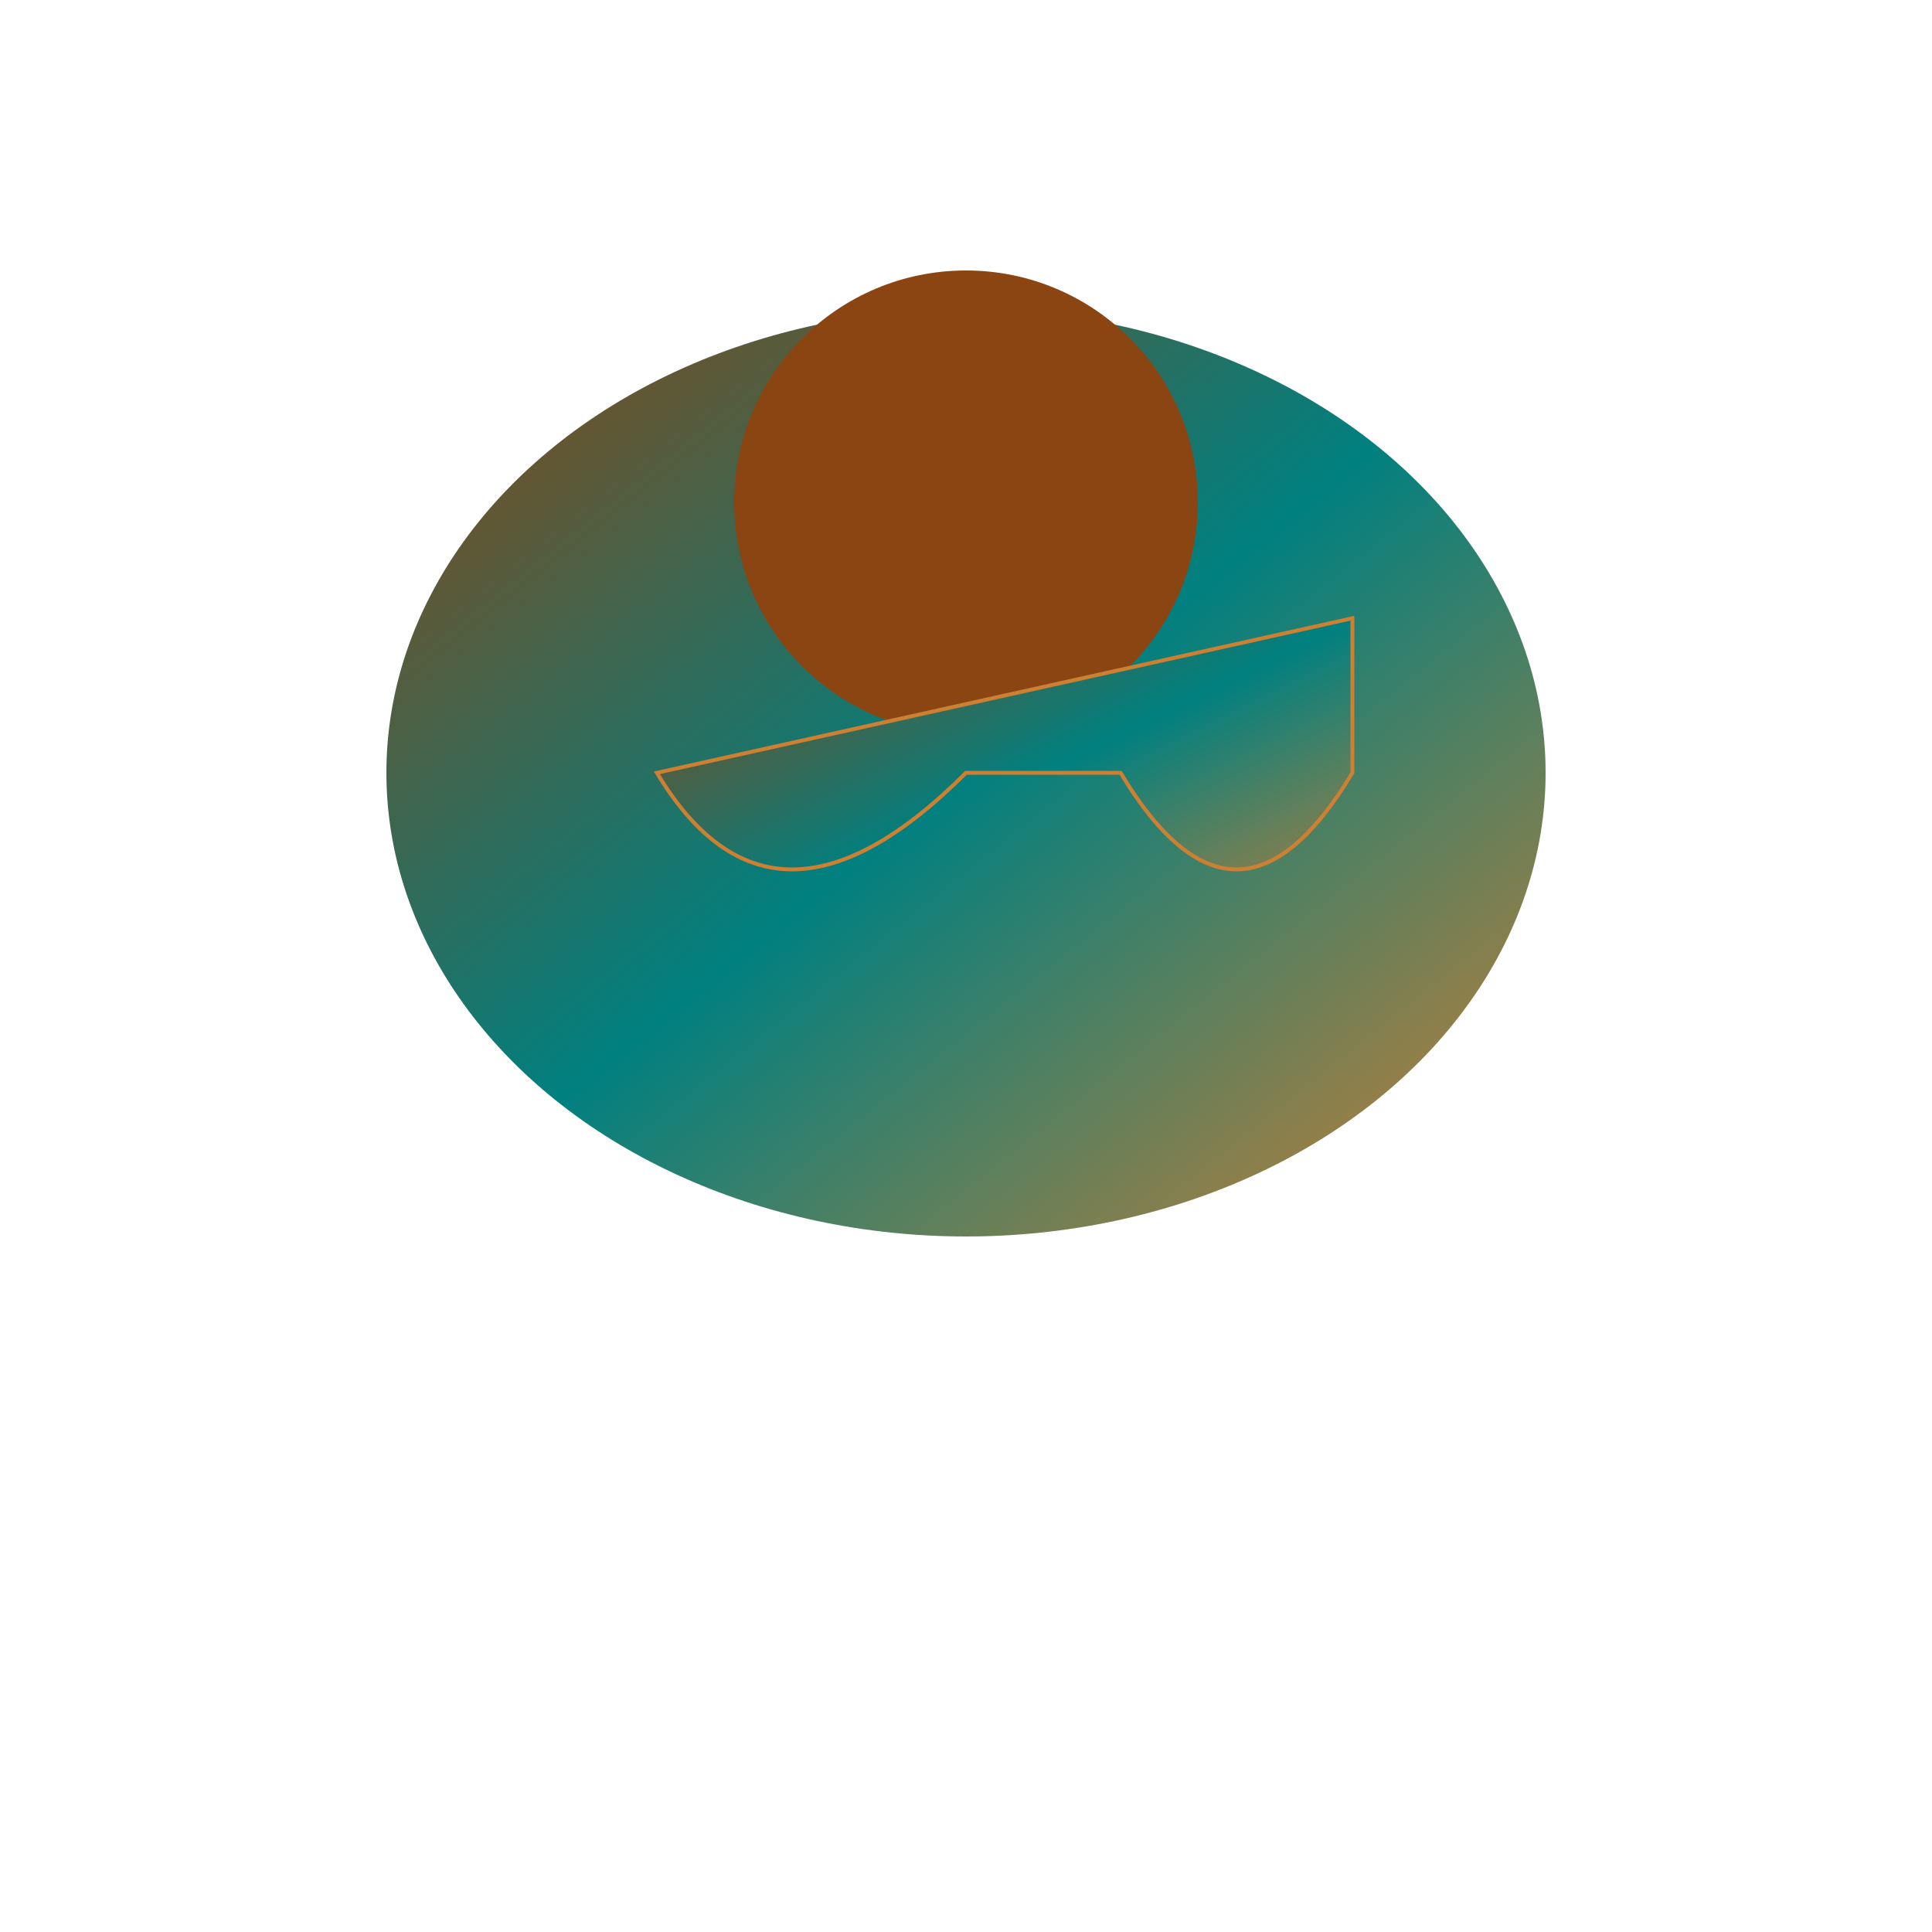 <svg width="500" height="500" xmlns="http://www.w3.org/2000/svg">
  <defs>
    <linearGradient id="grad1" x1="0%" y1="0%" x2="100%" y2="100%">
      <stop offset="0%" style="stop-color:#8B4513;stop-opacity:1" />
      <stop offset="50%" style="stop-color:#008080;stop-opacity:1" />
      <stop offset="100%" style="stop-color:#CD7F32;stop-opacity:1" />
    </linearGradient>
  </defs>

  <!-- Body -->
  <ellipse cx="250" cy="200" rx="150" ry="120" fill="url(#grad1)" />

  <!-- Head -->
  <circle cx="250" cy="130" r="60" fill="#8B4513"/>

  <!-- Limbs -->
  <path d="M170,200 Q200,250 250,200 H290 Q320,250 350,200 L350,160 Z" fill="url(#grad1)" stroke="#CD7F32"/>

</svg>